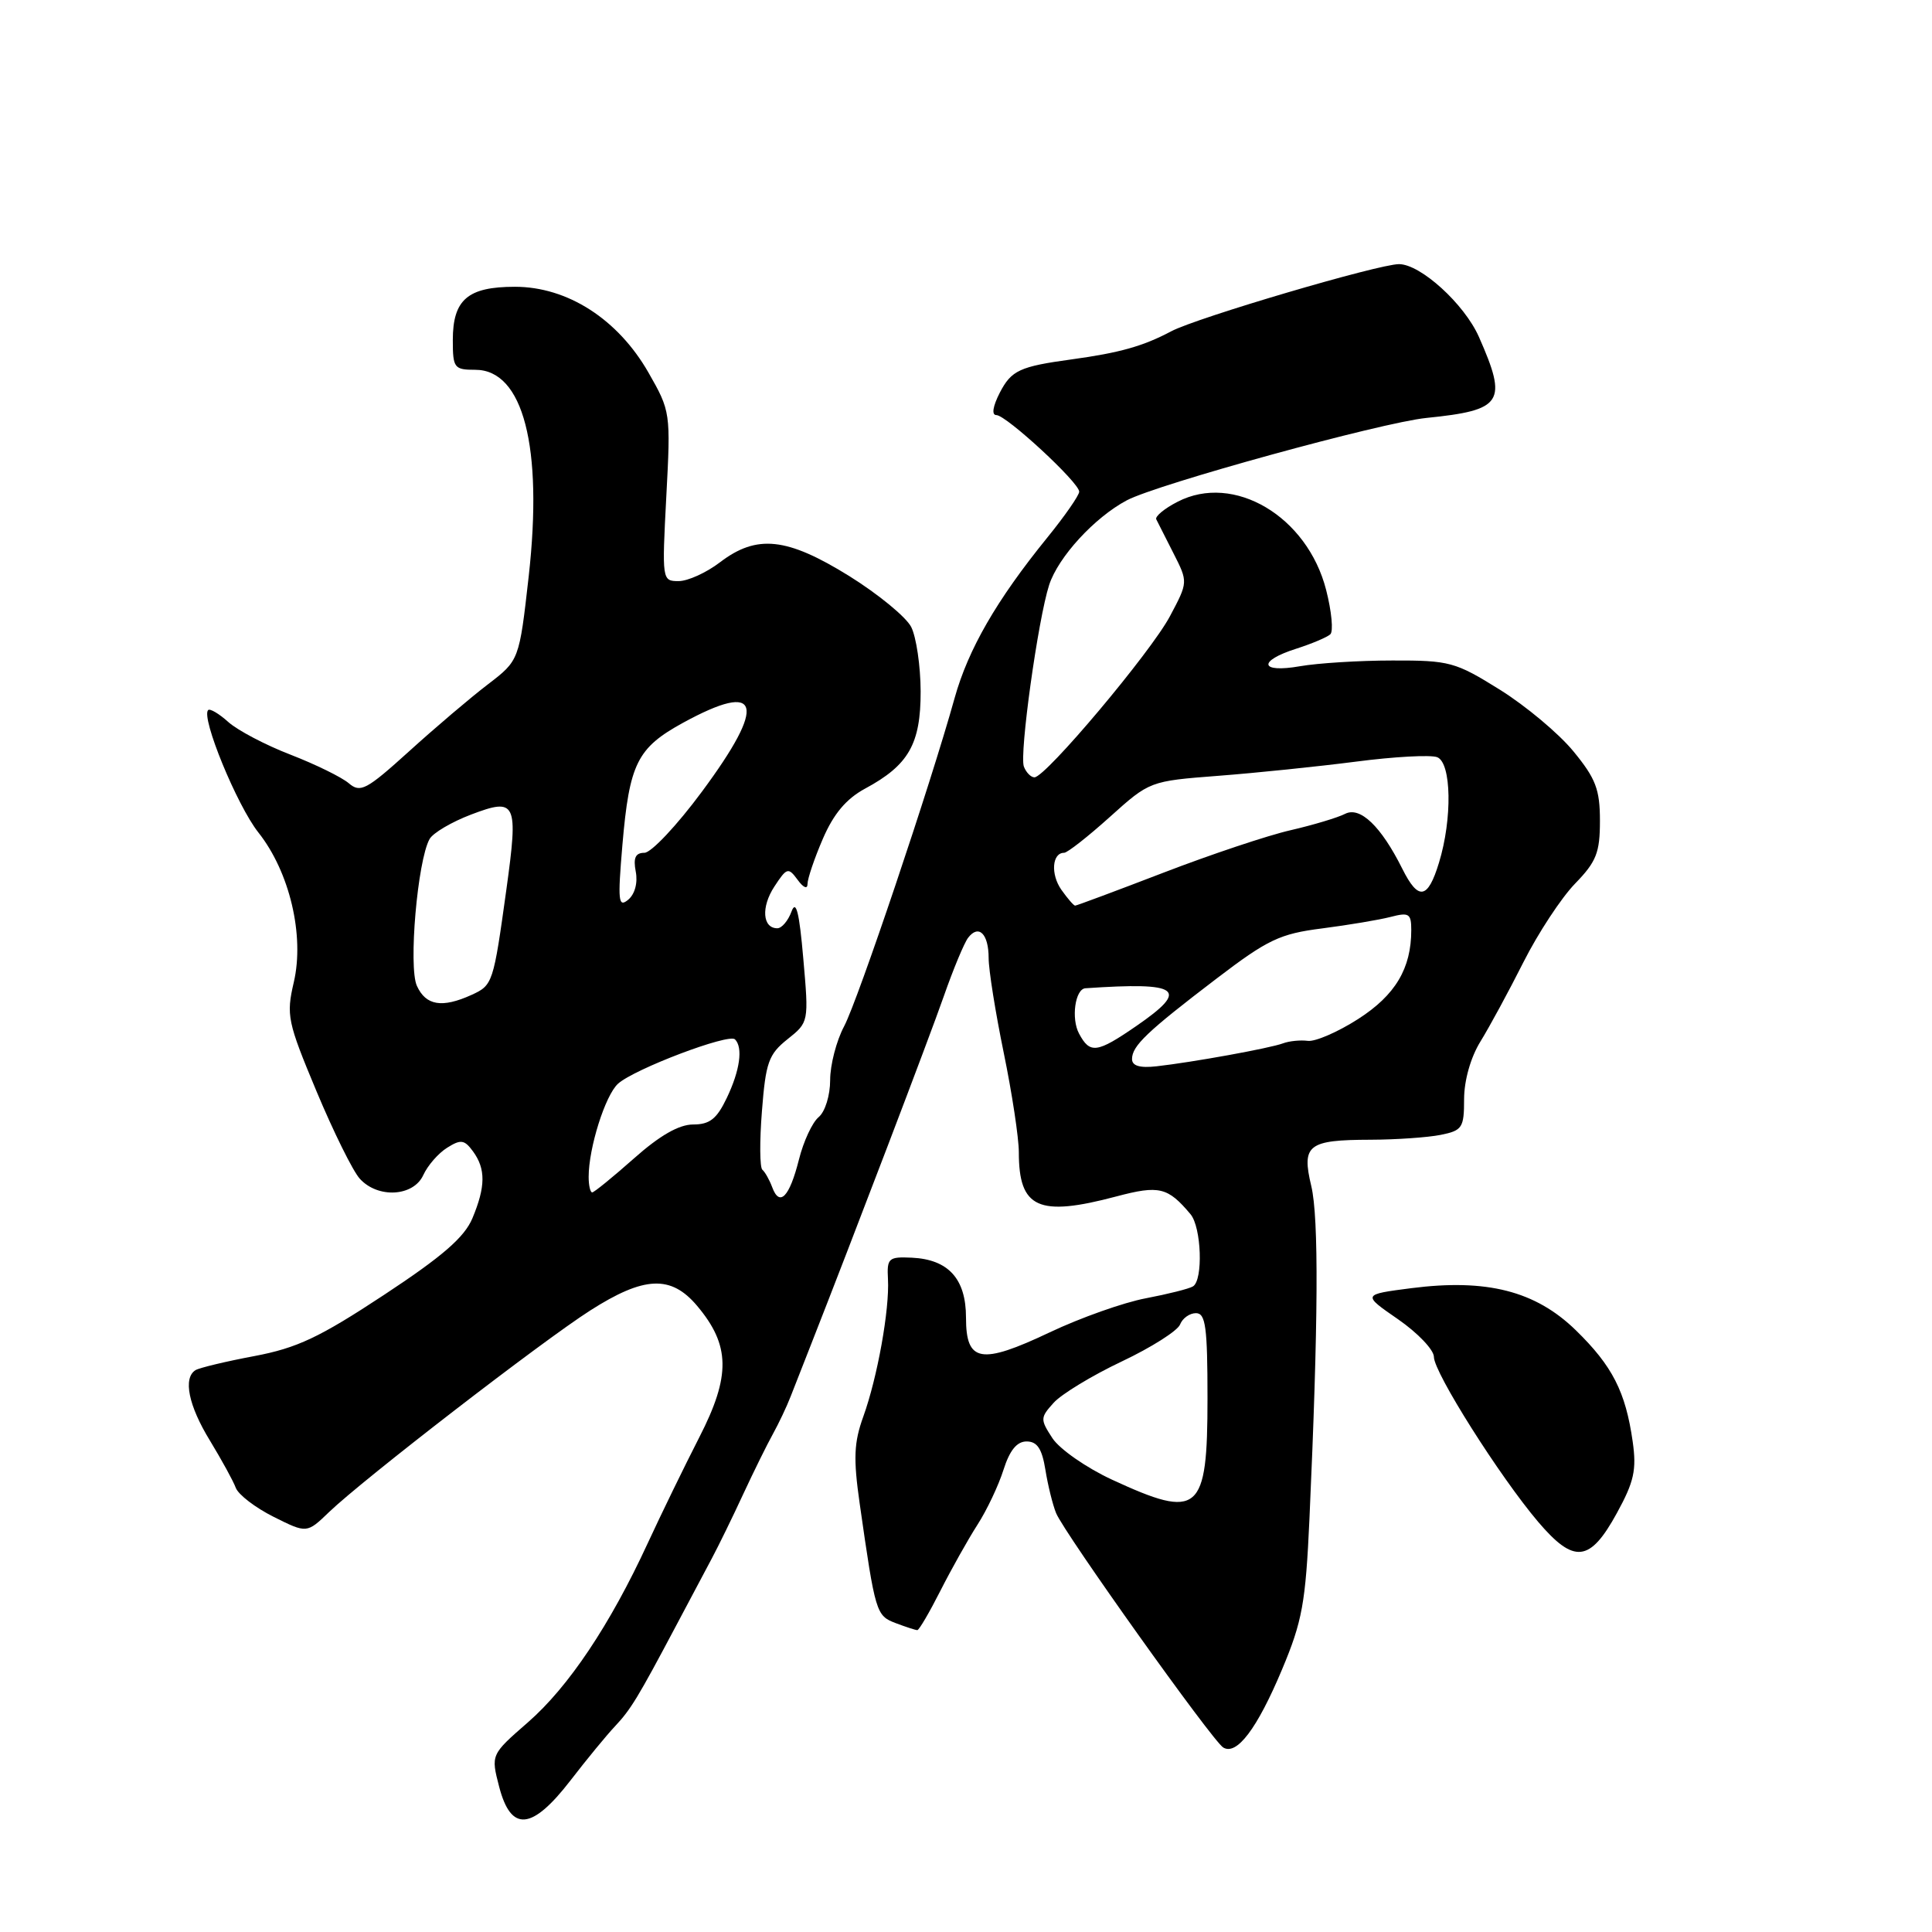 <?xml version="1.0" encoding="UTF-8" standalone="no"?>
<!DOCTYPE svg PUBLIC "-//W3C//DTD SVG 1.1//EN" "http://www.w3.org/Graphics/SVG/1.1/DTD/svg11.dtd" >
<svg xmlns="http://www.w3.org/2000/svg" xmlns:xlink="http://www.w3.org/1999/xlink" version="1.1" viewBox="0 0 256 256">
 <g >
 <path fill="currentColor"
d=" M 75.59 235.92 C 77.74 233.13 80.40 229.89 81.50 228.73 C 83.59 226.50 84.51 224.99 89.61 215.37 C 91.32 212.14 93.44 208.15 94.32 206.50 C 95.20 204.85 97.07 201.03 98.47 198.00 C 99.88 194.97 101.65 191.38 102.42 190.00 C 103.18 188.62 104.25 186.38 104.78 185.00 C 105.32 183.62 106.47 180.70 107.33 178.50 C 113.09 163.84 123.16 137.45 125.06 132.00 C 126.31 128.43 127.76 124.94 128.28 124.26 C 129.68 122.43 131.00 123.73 131.00 126.95 C 131.00 128.51 131.90 134.15 133.00 139.50 C 134.10 144.85 135.00 150.78 135.00 152.68 C 135.00 160.11 137.59 161.28 147.94 158.53 C 153.59 157.03 154.74 157.30 157.75 160.89 C 159.20 162.62 159.44 169.61 158.08 170.45 C 157.57 170.77 154.76 171.47 151.83 172.03 C 148.90 172.58 143.17 174.61 139.10 176.54 C 129.96 180.87 128.00 180.52 128.00 174.59 C 128.00 169.45 125.67 166.88 120.82 166.65 C 117.73 166.51 117.51 166.71 117.66 169.50 C 117.88 173.52 116.26 182.53 114.39 187.71 C 113.15 191.14 113.06 193.24 113.91 199.21 C 115.99 213.77 116.09 214.08 118.68 215.07 C 120.03 215.58 121.32 216.00 121.55 216.00 C 121.78 216.00 123.15 213.66 124.60 210.80 C 126.05 207.94 128.26 204.00 129.51 202.05 C 130.77 200.10 132.32 196.81 132.97 194.75 C 133.79 192.17 134.74 191.00 136.03 191.00 C 137.43 191.00 138.07 191.96 138.52 194.75 C 138.85 196.81 139.49 199.40 139.94 200.50 C 141.03 203.15 160.63 230.65 162.08 231.55 C 163.87 232.65 166.58 229.07 169.87 221.23 C 172.56 214.83 173.00 212.42 173.51 201.23 C 174.68 175.28 174.76 161.38 173.75 157.15 C 172.45 151.70 173.30 151.04 181.62 151.02 C 184.99 151.01 189.16 150.72 190.88 150.38 C 193.77 149.80 194.00 149.44 194.00 145.62 C 194.01 143.15 194.87 140.10 196.17 138.00 C 197.36 136.07 199.92 131.35 201.86 127.50 C 203.80 123.65 206.88 118.97 208.69 117.10 C 211.53 114.18 212.00 112.99 212.00 108.76 C 212.00 104.61 211.45 103.16 208.49 99.56 C 206.56 97.20 202.17 93.53 198.74 91.39 C 192.84 87.71 192.07 87.50 184.50 87.52 C 180.10 87.52 174.59 87.87 172.25 88.28 C 166.94 89.21 166.60 87.60 171.75 85.96 C 173.81 85.30 175.85 84.44 176.27 84.05 C 176.70 83.67 176.45 81.02 175.72 78.17 C 173.23 68.42 163.48 62.63 156.03 66.49 C 154.29 67.38 153.03 68.43 153.21 68.81 C 153.40 69.19 154.42 71.22 155.49 73.31 C 157.43 77.13 157.43 77.13 155.02 81.66 C 152.50 86.41 138.55 103.00 137.07 103.00 C 136.60 103.00 135.97 102.36 135.67 101.58 C 135.05 99.96 137.55 82.03 139.02 77.50 C 140.23 73.80 145.03 68.57 149.30 66.30 C 153.35 64.15 183.01 55.99 189.00 55.38 C 199.14 54.35 199.80 53.33 195.96 44.63 C 194.03 40.28 188.23 35.00 185.37 35.00 C 182.66 35.00 158.58 42.10 155.19 43.90 C 151.46 45.88 148.35 46.75 142.00 47.62 C 135.12 48.56 134.02 49.07 132.49 52.01 C 131.55 53.84 131.37 55.00 132.02 55.00 C 133.33 55.00 143.00 63.94 143.00 65.15 C 143.00 65.63 141.09 68.38 138.75 71.26 C 132.04 79.53 128.30 86.02 126.49 92.50 C 123.30 103.98 113.69 132.52 111.85 135.99 C 110.83 137.90 110.00 141.11 110.00 143.11 C 110.00 145.15 109.33 147.31 108.48 148.02 C 107.64 148.71 106.46 151.25 105.86 153.66 C 104.61 158.62 103.30 159.97 102.32 157.31 C 101.95 156.32 101.36 155.28 101.02 155.00 C 100.67 154.72 100.64 151.23 100.96 147.23 C 101.46 140.78 101.84 139.70 104.35 137.70 C 107.17 135.45 107.18 135.44 106.44 127.01 C 105.91 120.87 105.48 119.17 104.88 120.78 C 104.43 122.00 103.59 123.00 103.00 123.00 C 101.03 123.00 100.83 120.18 102.61 117.47 C 104.26 114.95 104.45 114.90 105.69 116.58 C 106.45 117.63 107.00 117.86 107.00 117.13 C 107.00 116.44 107.91 113.74 109.03 111.15 C 110.46 107.83 112.13 105.85 114.62 104.50 C 120.40 101.39 122.00 98.59 121.99 91.62 C 121.98 88.25 121.41 84.41 120.74 83.08 C 120.06 81.75 116.36 78.72 112.53 76.33 C 104.27 71.21 100.29 70.78 95.41 74.50 C 93.61 75.88 91.14 77.00 89.92 77.00 C 87.72 77.00 87.71 76.88 88.29 65.77 C 88.88 54.67 88.85 54.49 85.92 49.36 C 81.87 42.29 75.20 38.00 68.23 38.00 C 61.98 38.00 60.00 39.70 60.00 45.07 C 60.00 48.76 60.18 49.00 62.98 49.00 C 69.33 49.00 71.97 59.21 70.06 76.33 C 68.80 87.50 68.80 87.50 64.65 90.68 C 62.37 92.42 57.67 96.41 54.21 99.55 C 48.54 104.68 47.75 105.10 46.21 103.78 C 45.27 102.98 41.80 101.28 38.50 100.00 C 35.20 98.73 31.49 96.78 30.25 95.67 C 29.02 94.56 27.81 93.85 27.58 94.09 C 26.61 95.06 31.39 106.70 34.23 110.30 C 38.38 115.53 40.37 123.95 38.93 130.15 C 37.91 134.53 38.09 135.39 41.93 144.58 C 44.18 149.96 46.76 155.18 47.67 156.18 C 50.06 158.83 54.79 158.56 56.09 155.70 C 56.67 154.43 58.09 152.80 59.25 152.08 C 61.06 150.94 61.54 151.01 62.68 152.57 C 64.37 154.89 64.35 157.23 62.60 161.42 C 61.54 163.95 58.64 166.47 50.87 171.59 C 42.33 177.22 39.36 178.62 33.69 179.69 C 29.91 180.40 26.42 181.24 25.91 181.55 C 24.23 182.59 24.97 186.24 27.82 190.89 C 29.36 193.43 30.91 196.24 31.24 197.14 C 31.58 198.05 33.84 199.78 36.26 200.99 C 40.66 203.19 40.66 203.19 43.62 200.34 C 48.16 195.99 71.78 177.75 78.20 173.65 C 85.35 169.08 88.91 168.92 92.37 173.03 C 96.77 178.25 96.84 182.30 92.67 190.43 C 90.68 194.32 87.60 200.65 85.82 204.50 C 80.83 215.31 75.33 223.53 69.95 228.22 C 65.04 232.50 65.04 232.50 66.14 236.75 C 67.71 242.79 70.48 242.54 75.59 235.92 Z  M 214.24 200.50 C 216.53 196.33 216.87 194.76 216.34 191.02 C 215.40 184.41 213.65 180.99 208.80 176.26 C 203.46 171.06 197.00 169.41 187.00 170.69 C 180.50 171.53 180.50 171.53 185.25 174.81 C 187.86 176.62 190.00 178.86 190.00 179.80 C 190.00 181.86 198.72 195.65 203.81 201.65 C 208.58 207.25 210.67 207.02 214.24 200.50 Z  M 147.34 196.06 C 143.95 194.49 140.41 192.02 139.46 190.58 C 137.82 188.07 137.83 187.85 139.62 185.87 C 140.65 184.73 144.71 182.26 148.64 180.40 C 152.57 178.54 156.04 176.33 156.36 175.51 C 156.68 174.68 157.63 174.00 158.47 174.00 C 159.75 174.00 160.00 175.82 160.00 185.30 C 160.00 200.46 158.89 201.40 147.34 196.06 Z  M 78.00 155.94 C 78.00 152.10 80.20 145.13 81.89 143.60 C 84.04 141.65 96.57 136.90 97.39 137.72 C 98.47 138.80 98.05 141.83 96.31 145.47 C 94.98 148.26 94.05 149.00 91.85 149.00 C 89.97 149.00 87.42 150.46 84.00 153.50 C 81.21 155.97 78.72 158.00 78.47 158.00 C 78.21 158.00 78.00 157.07 78.00 155.94 Z  M 150.00 140.33 C 150.00 138.58 151.99 136.69 161.21 129.66 C 167.99 124.49 169.59 123.73 175.19 123.02 C 178.66 122.57 182.74 121.89 184.25 121.50 C 186.70 120.86 187.00 121.05 187.00 123.24 C 187.00 128.33 184.89 131.86 179.97 135.02 C 177.29 136.74 174.29 138.04 173.30 137.92 C 172.31 137.79 170.82 137.94 170.00 138.25 C 168.26 138.90 157.99 140.76 153.25 141.29 C 151.03 141.54 150.00 141.23 150.00 140.33 Z  M 142.98 136.96 C 141.91 134.97 142.46 131.05 143.82 130.95 C 156.39 130.09 157.69 131.05 150.57 135.95 C 145.34 139.55 144.43 139.67 142.98 136.96 Z  M 55.24 130.63 C 54.10 128.13 55.32 114.04 56.92 111.18 C 57.37 110.37 59.85 108.91 62.43 107.93 C 68.41 105.66 68.70 106.27 67.10 117.85 C 65.37 130.32 65.30 130.54 62.48 131.83 C 58.58 133.60 56.43 133.25 55.24 130.63 Z  M 82.47 111.98 C 83.40 101.16 84.42 99.11 90.51 95.77 C 100.83 90.13 101.67 93.22 93.00 104.91 C 89.71 109.36 86.28 113.00 85.39 113.00 C 84.20 113.00 83.89 113.67 84.24 115.49 C 84.53 116.98 84.12 118.48 83.24 119.22 C 81.93 120.30 81.84 119.41 82.47 111.98 Z  M 140.63 117.89 C 139.19 115.83 139.41 113.00 141.00 113.00 C 141.43 113.00 144.16 110.86 147.06 108.25 C 152.33 103.51 152.35 103.50 161.42 102.80 C 166.41 102.42 174.63 101.57 179.68 100.92 C 184.72 100.26 189.56 100.00 190.43 100.33 C 192.33 101.06 192.46 108.49 190.67 114.32 C 189.19 119.18 187.94 119.38 185.81 115.11 C 183.00 109.48 180.22 106.82 178.23 107.84 C 177.28 108.33 174.03 109.31 171.00 110.01 C 167.97 110.70 160.39 113.24 154.15 115.64 C 147.91 118.04 142.65 120.00 142.46 120.00 C 142.27 120.00 141.45 119.05 140.63 117.89 Z "/>
</g>
</svg>